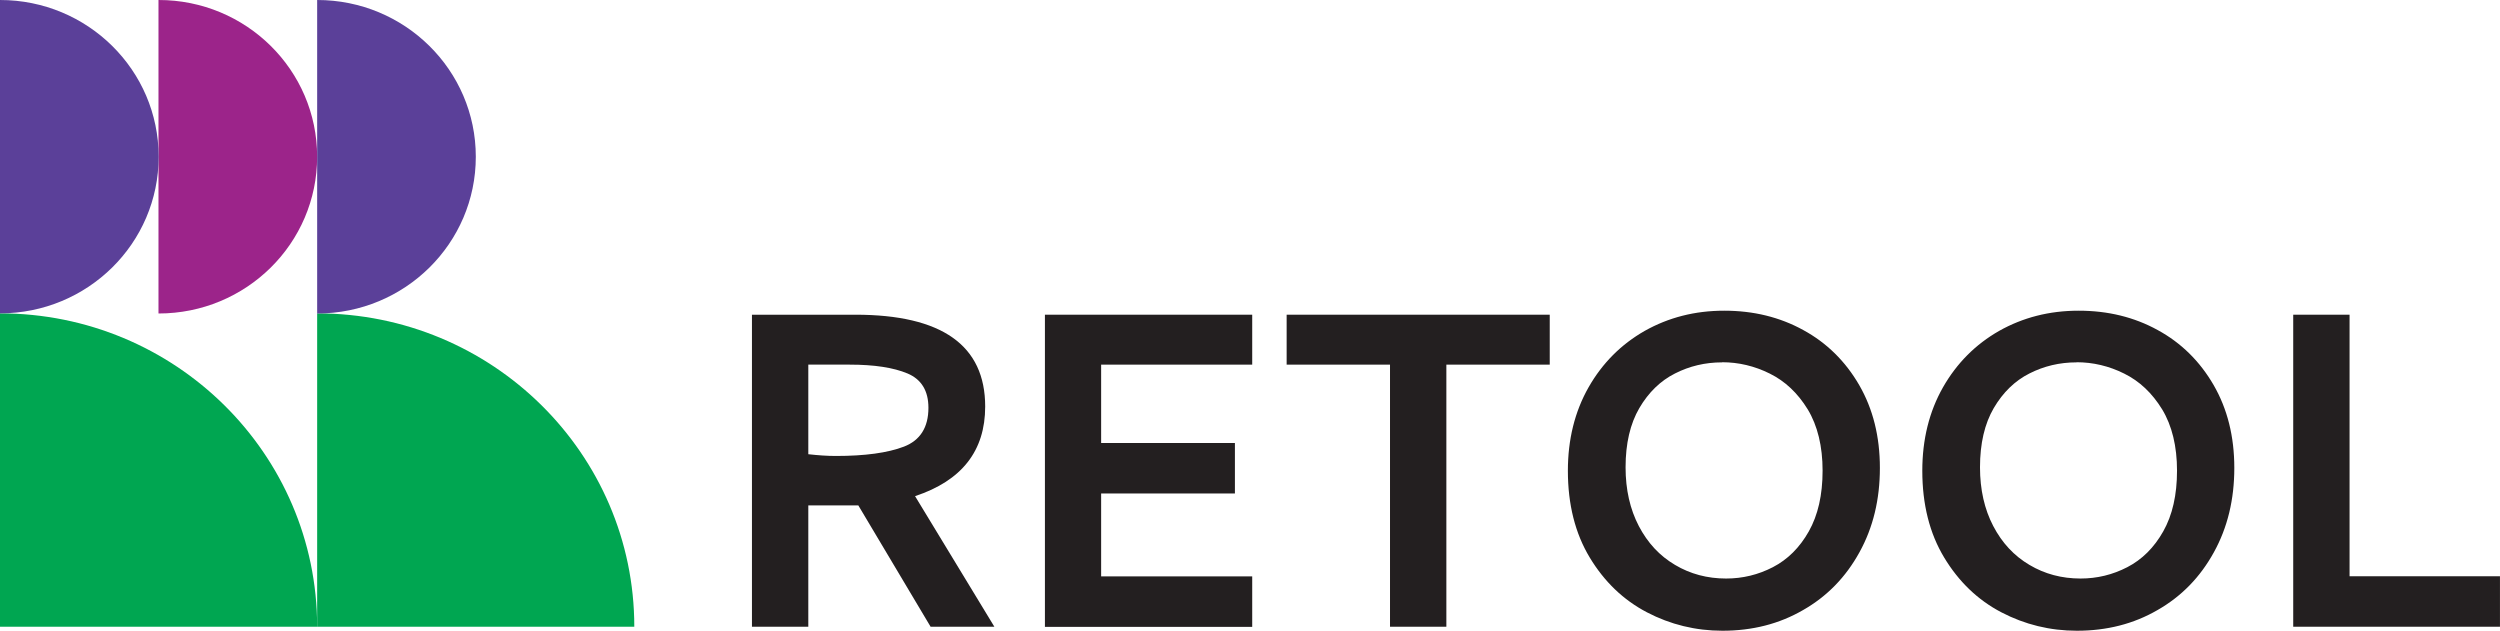 <svg width="218" height="55" viewBox="0 0 218 55" fill="none" xmlns="http://www.w3.org/2000/svg">
<g clip-path="url(#clip0_156_1326)">
<path d="M55.311 54.651C55.311 39.562 42.927 27.325 27.656 27.325V54.651H55.311Z" fill="#00A651"/>
<path d="M27.655 54.651C27.655 39.562 15.271 27.325 0 27.325V54.651H27.655Z" fill="#00A651"/>
<path d="M27.656 0C35.292 0 41.49 6.112 41.49 13.668C41.49 21.225 35.303 27.337 27.656 27.337V0Z" fill="#5B4099"/>
<path d="M13.832 0C21.468 0 27.654 6.112 27.654 13.668C27.654 21.225 21.468 27.337 13.82 27.337V0H13.832Z" fill="#9C248A"/>
<path d="M0 0C7.635 0 13.833 6.112 13.833 13.668C13.833 21.225 7.635 27.325 0 27.325V0Z" fill="#5B4099"/>
<path d="M65.57 27.442H74.584C82.126 27.442 85.908 30.108 85.908 35.452C85.908 39.317 83.87 41.914 79.793 43.264L86.709 54.651H81.148L74.844 44.068H70.484V54.651H65.57V27.442ZM70.484 31.796V39.608C71.32 39.702 72.122 39.76 72.888 39.76C75.421 39.76 77.401 39.492 78.826 38.945C80.24 38.398 80.959 37.268 80.959 35.557C80.959 34.078 80.346 33.077 79.133 32.565C77.907 32.052 76.234 31.796 74.101 31.796H70.496H70.484Z" fill="#231F20"/>
<path d="M91.117 54.651V27.442H109.193V31.796H96.019V38.63H107.684V43.031H96.019V50.261H109.193V54.663H91.117V54.651Z" fill="#231F20"/>
<path d="M112.207 27.442H135.137V31.796H126.123V54.651H121.209V31.796H112.195V27.442H112.207Z" fill="#231F20"/>
<path d="M150.364 27.093C152.897 27.093 155.195 27.651 157.245 28.781C159.295 29.898 160.921 31.505 162.123 33.578C163.325 35.661 163.926 38.06 163.926 40.808C163.926 43.555 163.337 46 162.147 48.154C160.957 50.32 159.331 51.996 157.233 53.195C155.148 54.406 152.803 55 150.199 55C147.866 55 145.662 54.465 143.612 53.393C141.562 52.322 139.9 50.727 138.628 48.62C137.355 46.513 136.719 43.986 136.719 41.052C136.719 38.316 137.32 35.894 138.522 33.775C139.723 31.668 141.361 30.026 143.423 28.851C145.497 27.686 147.795 27.093 150.34 27.093H150.364ZM150.163 31.598C148.69 31.598 147.324 31.924 146.063 32.565C144.79 33.205 143.753 34.218 142.952 35.58C142.151 36.954 141.75 38.677 141.75 40.749C141.75 42.694 142.139 44.405 142.905 45.872C143.671 47.339 144.72 48.468 146.063 49.26C147.394 50.052 148.879 50.448 150.517 50.448C151.954 50.448 153.309 50.122 154.594 49.458C155.878 48.794 156.927 47.758 157.728 46.338C158.529 44.917 158.93 43.159 158.93 41.041C158.93 38.922 158.494 37.117 157.634 35.697C156.762 34.276 155.666 33.24 154.323 32.576C152.991 31.913 151.601 31.587 150.163 31.587V31.598Z" fill="#231F20"/>
<path d="M181.27 27.093C183.803 27.093 186.101 27.651 188.151 28.781C190.202 29.898 191.828 31.505 193.029 33.578C194.231 35.661 194.832 38.06 194.832 40.808C194.832 43.555 194.243 46 193.053 48.154C191.863 50.32 190.237 51.996 188.139 53.195C186.054 54.406 183.709 55 181.105 55C178.772 55 176.568 54.465 174.518 53.393C172.468 52.322 170.806 50.727 169.534 48.62C168.261 46.513 167.625 43.986 167.625 41.052C167.625 38.316 168.226 35.894 169.428 33.775C170.63 31.668 172.268 30.026 174.33 28.851C176.403 27.686 178.701 27.093 181.246 27.093H181.27ZM181.07 31.598C179.597 31.598 178.23 31.924 176.969 32.565C175.696 33.205 174.66 34.218 173.858 35.58C173.057 36.954 172.656 38.677 172.656 40.749C172.656 42.694 173.045 44.405 173.811 45.872C174.577 47.339 175.626 48.468 176.969 49.26C178.301 50.052 179.785 50.448 181.423 50.448C182.861 50.448 184.216 50.122 185.5 49.458C186.784 48.794 187.833 47.758 188.634 46.338C189.436 44.917 189.836 43.159 189.836 41.041C189.836 38.922 189.4 37.117 188.54 35.697C187.668 34.276 186.572 33.24 185.229 32.576C183.898 31.913 182.507 31.587 181.07 31.587V31.598Z" fill="#231F20"/>
<path d="M199.969 27.442H204.882V50.25H217.997V54.651H199.969V27.442Z" fill="#231F20"/>
</g>
<defs>
<clipPath id="clip0_156_1326">
<rect width="218" height="55" fill="white"/>
</clipPath>
</defs>
</svg>
